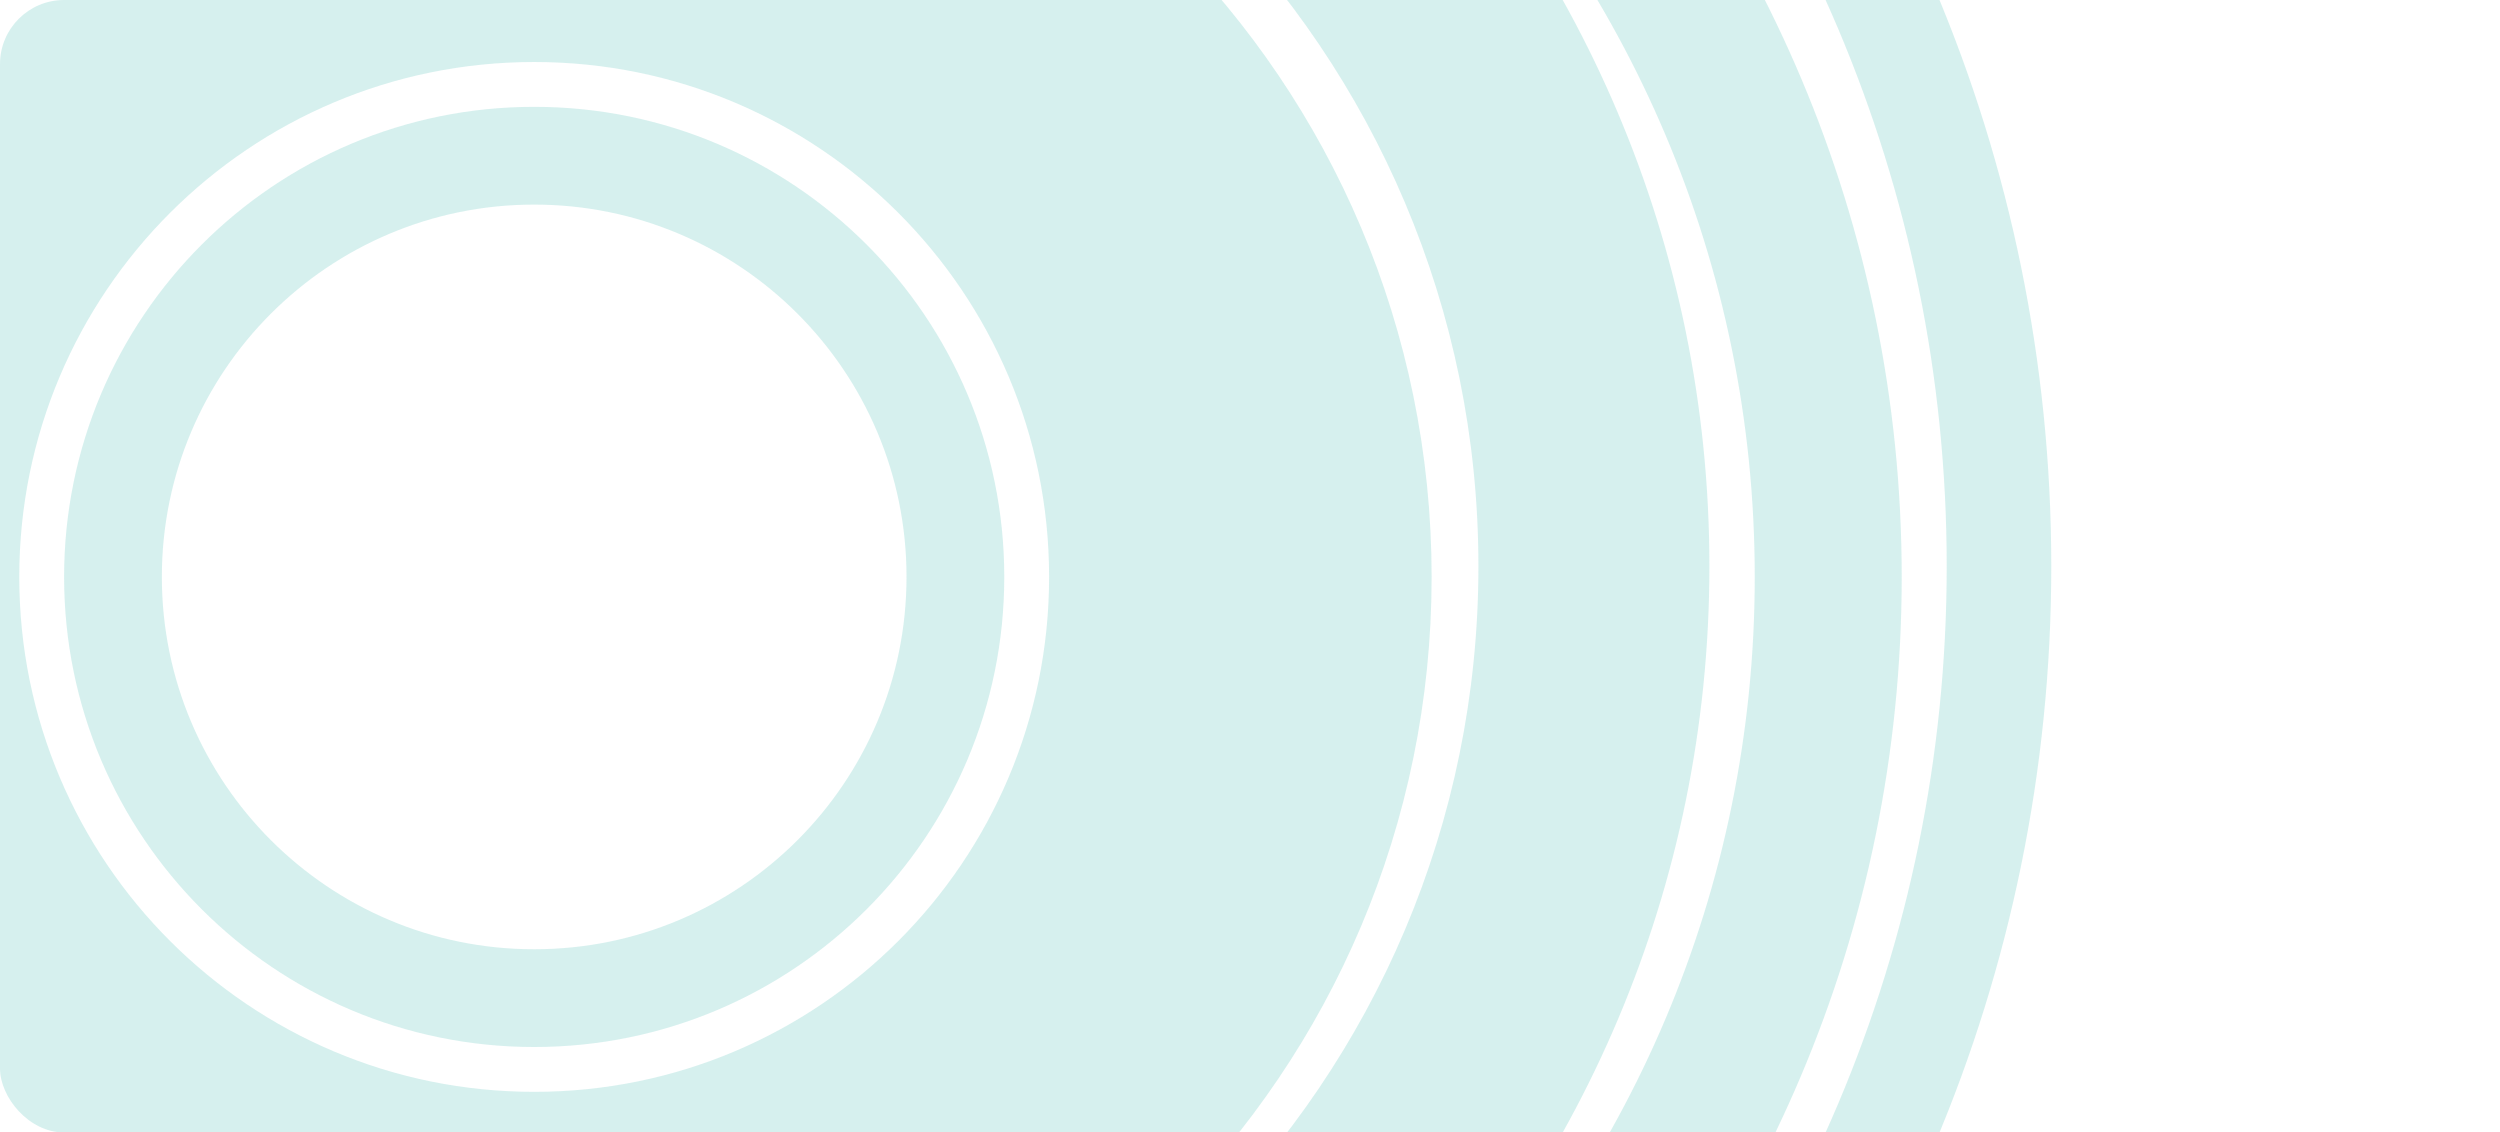 <svg width="117" height="53" viewBox="0 0 117 53" fill="none" xmlns="http://www.w3.org/2000/svg">
<g clip-path="url(#clip0_1133_522)">
<path d="M-17 27C-17 3.804 1.804 -15 25 -15C48.196 -15 67 3.804 67 27C67 50.196 48.196 69 25 69C1.804 69 -17 50.196 -17 27ZM49.098 27C49.098 13.691 38.309 2.902 25 2.902C11.691 2.902 0.902 13.691 0.902 27C0.902 40.309 11.691 51.098 25 51.098C38.309 51.098 49.098 40.309 49.098 27Z" fill="#1EACA4" fill-opacity="0.18"/>
<path d="M3 27C3 14.85 12.85 5 25 5C37.15 5 47 14.85 47 27C47 39.15 37.15 49 25 49C12.85 49 3 39.15 3 27ZM42.425 27C42.425 17.376 34.624 9.575 25 9.575C15.376 9.575 7.575 17.376 7.575 27C7.575 36.624 15.376 44.425 25 44.425C34.624 44.425 42.425 36.624 42.425 27Z" fill="#1EACA4" fill-opacity="0.18"/>
<path d="M-29 26.5C-29 -3.6 -4.6 -28 25.5 -28C55.599 -28 80 -3.6 80 26.5C80 56.599 55.599 81 25.5 81C-4.6 81 -29 56.599 -29 26.5ZM69.19 26.5C69.19 2.371 49.629 -17.19 25.5 -17.19C1.371 -17.19 -18.19 2.371 -18.19 26.5C-18.19 50.629 1.371 70.19 25.5 70.19C49.629 70.19 69.19 50.629 69.19 26.5Z" fill="#1EACA4" fill-opacity="0.18"/>
<path d="M-31 27C-31 -6.137 -4.137 -33 29 -33C62.137 -33 89 -6.137 89 27C89 60.137 62.137 87 29 87C-4.137 87 -31 60.137 -31 27ZM82.122 27C82.122 -2.339 58.339 -26.122 29 -26.122C-0.339 -26.122 -24.122 -2.339 -24.122 27C-24.122 56.339 -0.339 80.122 29 80.122C58.339 80.122 82.122 56.339 82.122 27Z" fill="#1EACA4" fill-opacity="0.18"/>
<path d="M-43 26.5C-43 -11.884 -11.884 -43 26.5 -43C64.884 -43 96 -11.884 96 26.5C96 64.884 64.884 96 26.5 96C-11.884 96 -43 64.884 -43 26.5ZM91.106 26.5C91.106 -9.181 62.181 -38.106 26.5 -38.106C-9.181 -38.106 -38.106 -9.181 -38.106 26.5C-38.106 62.181 -9.181 91.106 26.5 91.106C62.181 91.106 91.106 62.181 91.106 26.5Z" fill="#1EACA4" fill-opacity="0.18"/>
</g>
<defs>
<clipPath id="clip0_1133_522">
<rect width="117" height="53" rx="3" fill="white"/>
</clipPath>
</defs>
</svg>
